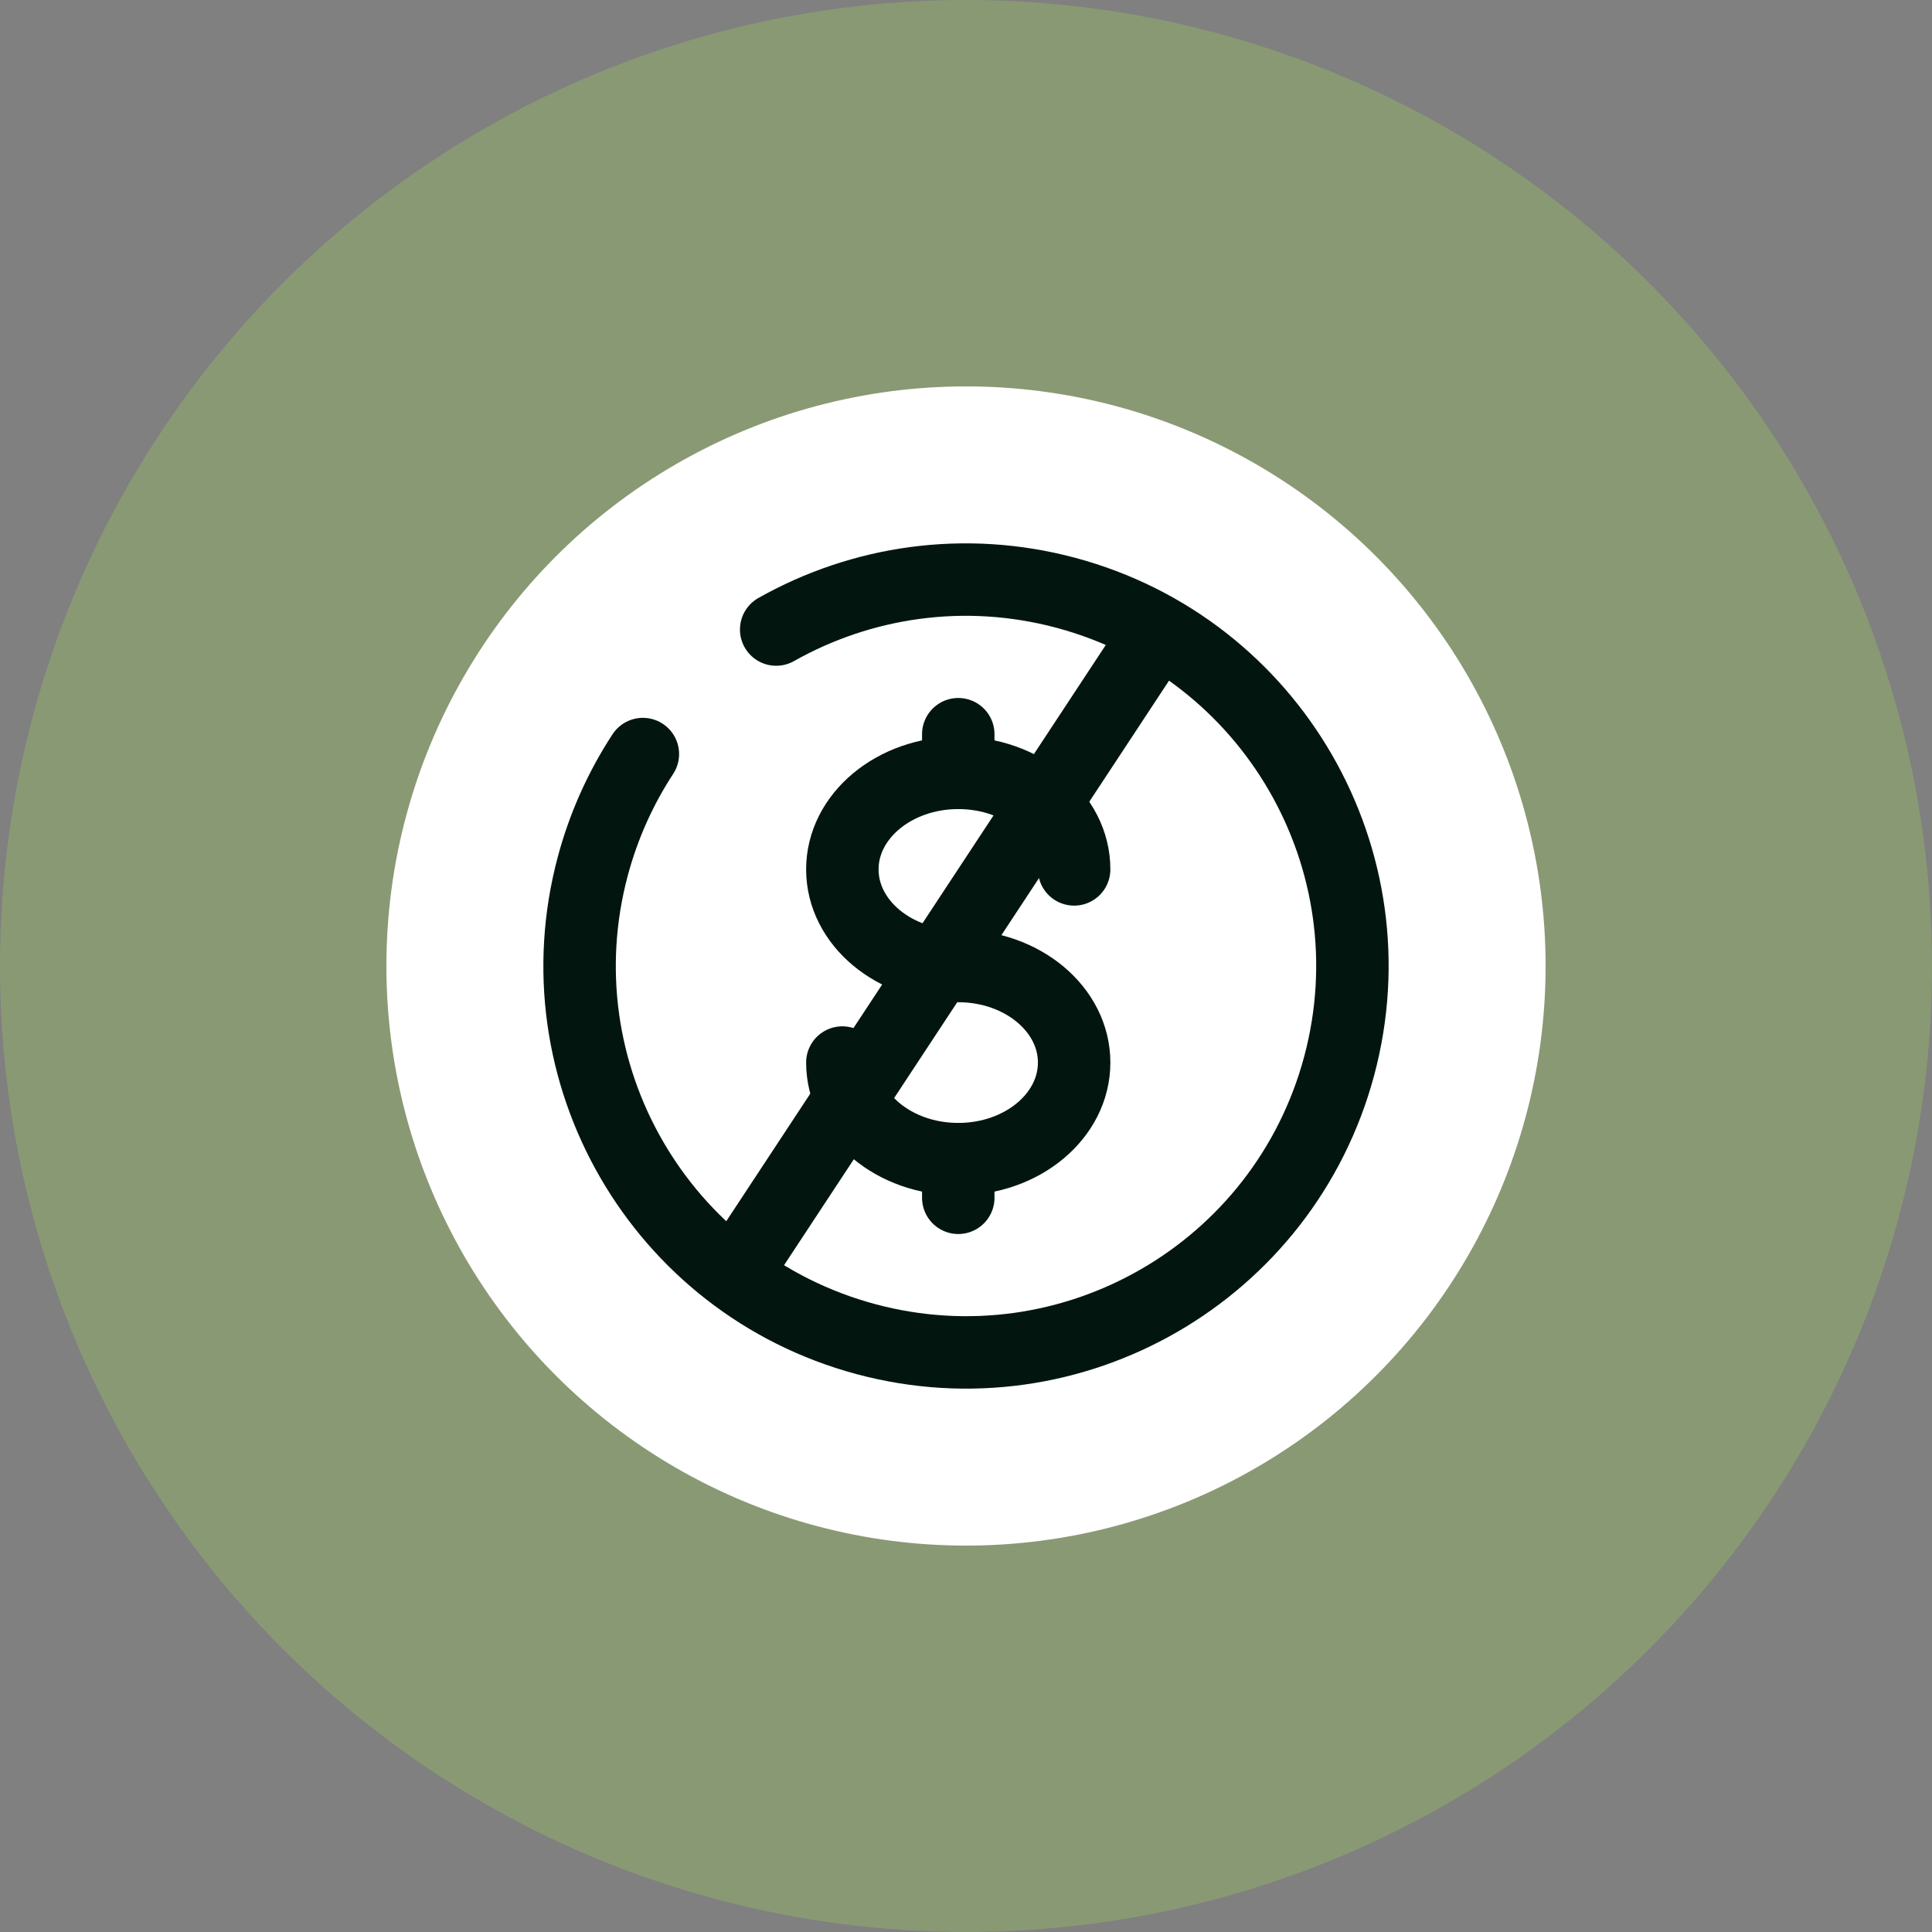 <svg width="40" height="40" viewBox="0 0 40 40" fill="none" xmlns="http://www.w3.org/2000/svg">
<rect x="0" y="0" width="40" height="40" fill="#808080" stroke="none"/>
<circle cx="20" cy="20" r="20" fill="#B3FF4A" fill-opacity="0.2"/>
<circle cx="20" cy="20" r="12" fill="white"/>
<path d="M13.31 15.612C12.855 16.307 12.501 17.084 12.274 17.93C11.131 22.197 13.663 26.582 17.93 27.726C22.197 28.869 26.582 26.337 27.726 22.07C28.869 17.803 26.337 13.418 22.07 12.274C19.965 11.71 17.83 12.041 16.07 13.034" stroke="#02160F" stroke-width="1.5" stroke-linecap="round"/>
<path d="M19.84 23.999V24.399V24.799" stroke="#02160F" stroke-width="1.5" stroke-linecap="round"/>
<path d="M19.84 15.201V15.601V16.001" stroke="#02160F" stroke-width="1.5" stroke-linecap="round"/>
<path d="M22.239 18C22.239 16.896 21.165 16.001 19.84 16.001C18.515 16.001 17.44 16.896 17.44 18C17.44 19.105 18.515 20 19.84 20C21.165 20 22.239 20.895 22.239 21.999C22.239 23.104 21.165 23.999 19.84 23.999C18.515 23.999 17.44 23.104 17.44 21.999" stroke="#02160F" stroke-width="1.5" stroke-linecap="round"/>
<path d="M15.201 26.398L23.839 13.282" stroke="#02160F" stroke-width="1.5"/>
</svg>
